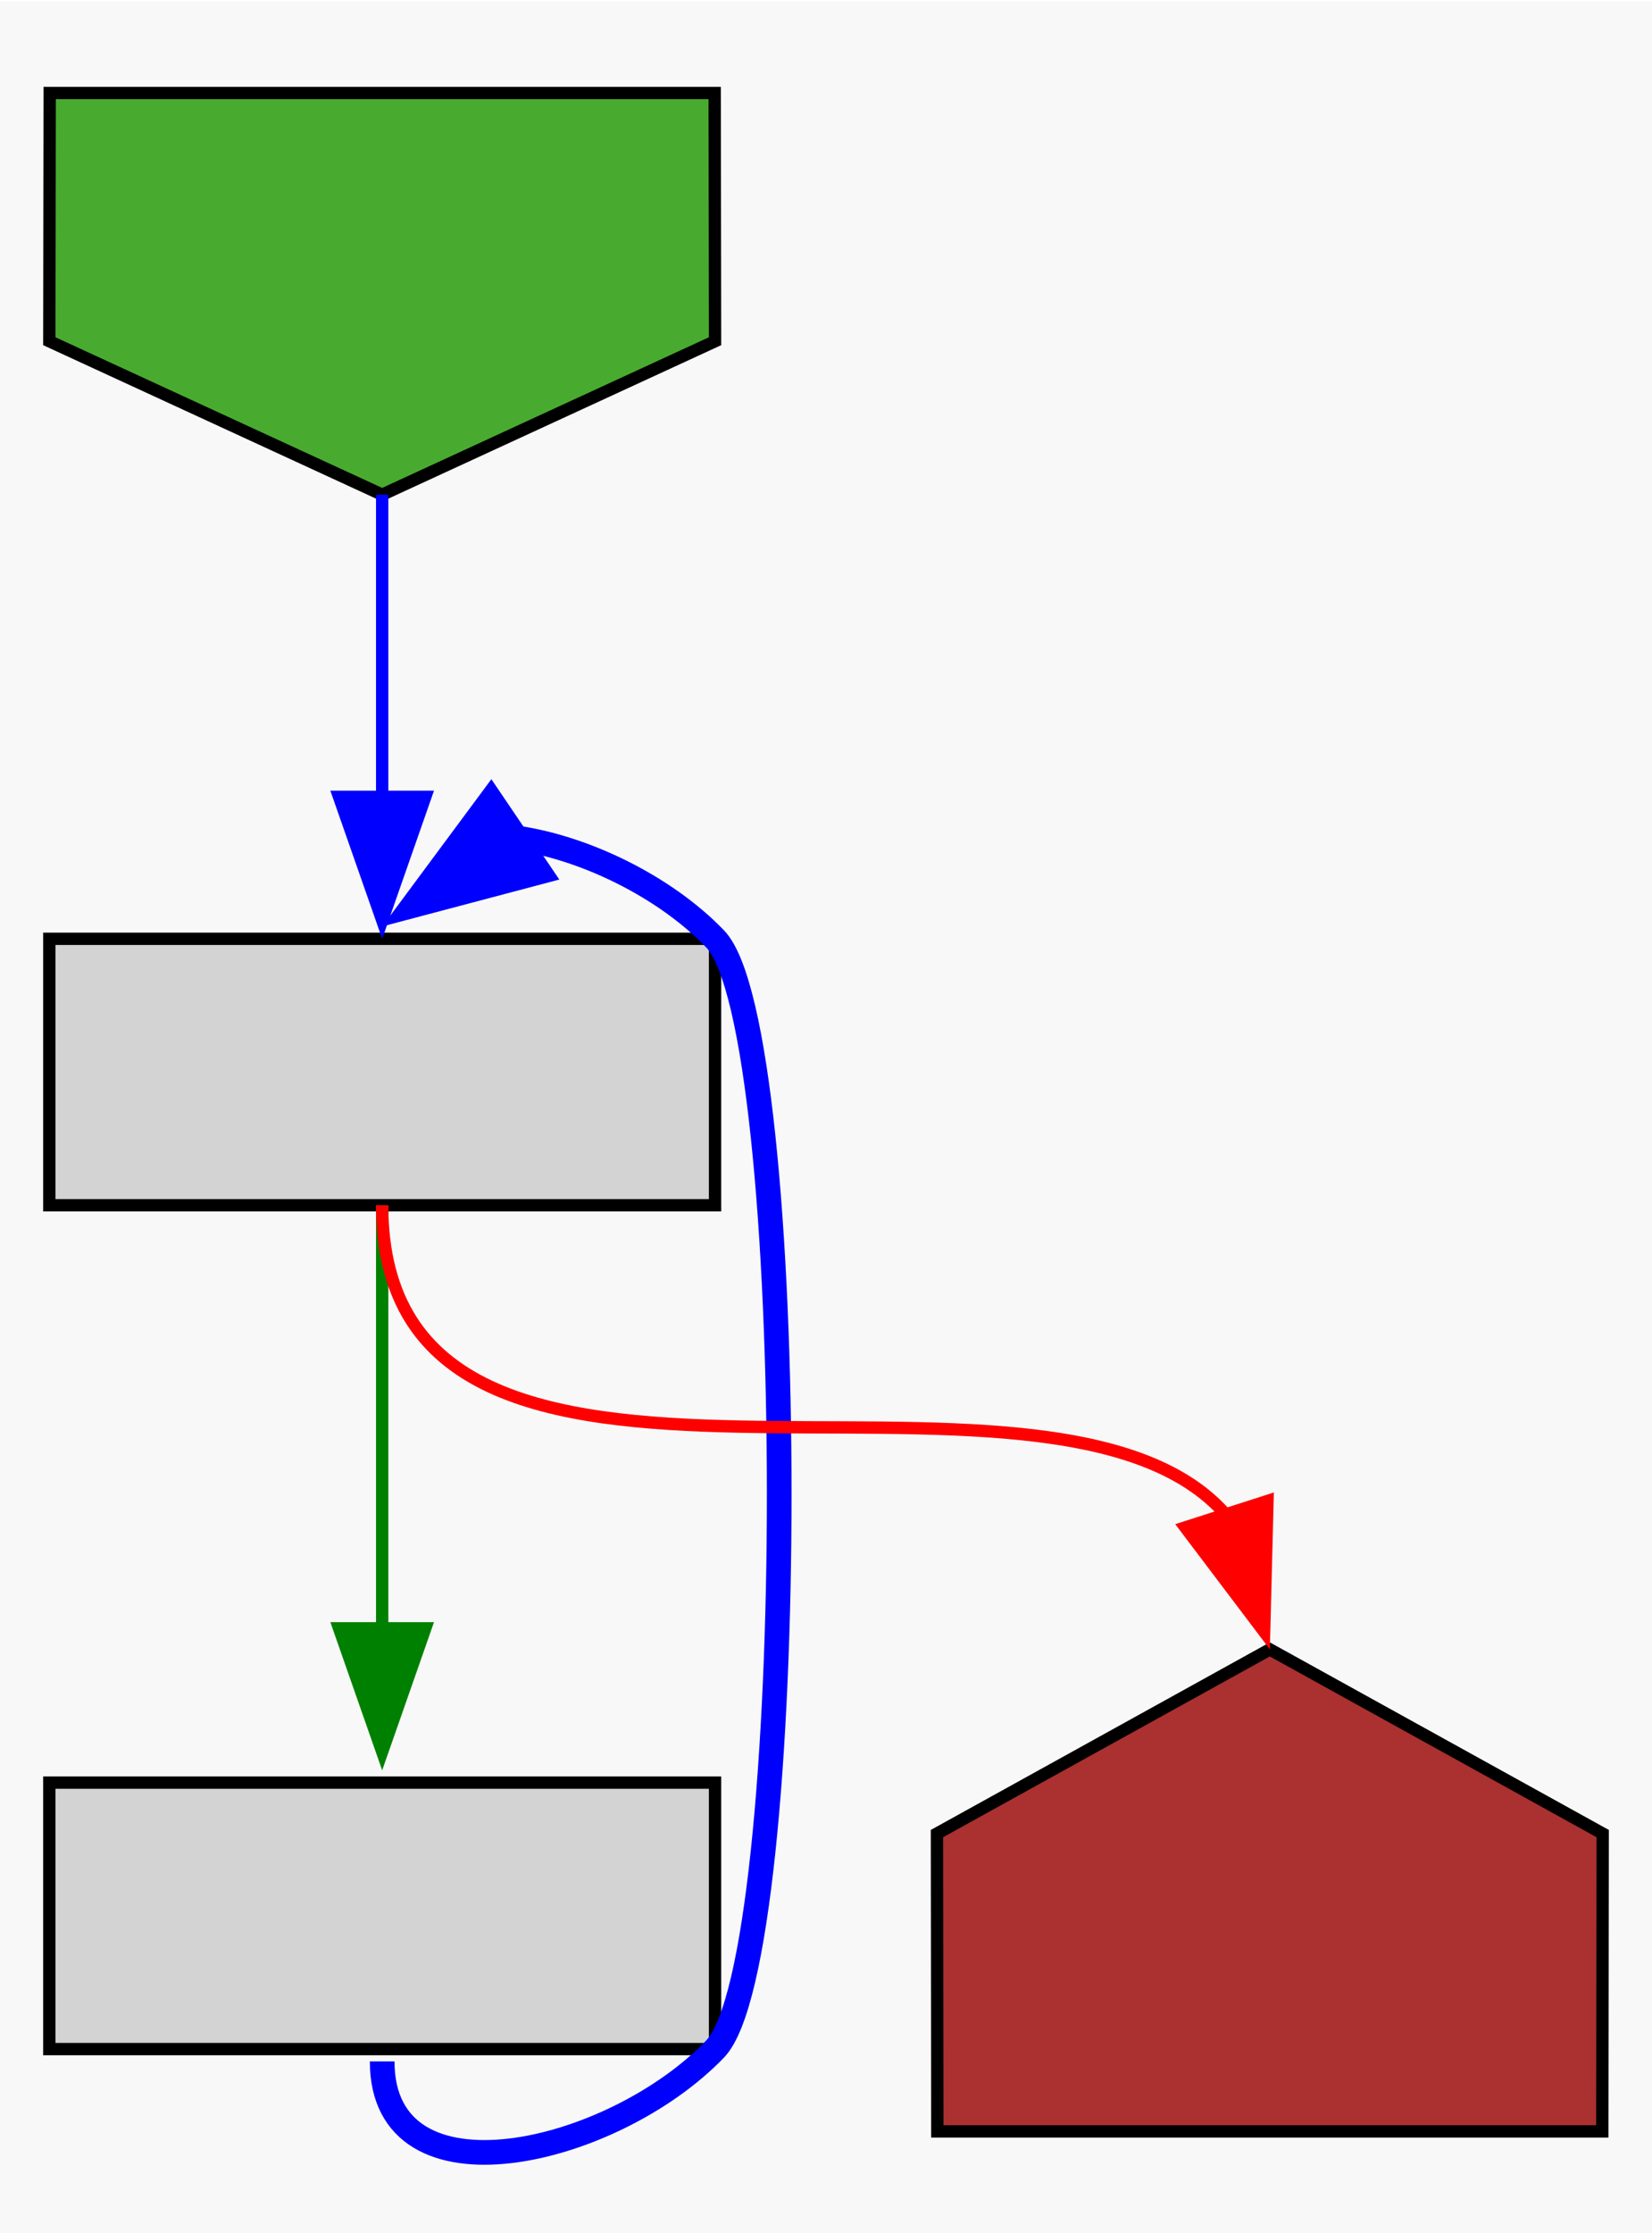 <?xml version="1.0" encoding="UTF-8" standalone="no"?>
<!DOCTYPE svg PUBLIC "-//W3C//DTD SVG 1.1//EN"
 "http://www.w3.org/Graphics/SVG/1.1/DTD/svg11.dtd">
<!-- Generated by graphviz version 12.1.2 (0)
 -->
<!-- Pages: 1 -->
<svg width="134pt" height="181pt"
 viewBox="0.00 0.00 134.00 180.80" xmlns="http://www.w3.org/2000/svg" xmlns:xlink="http://www.w3.org/1999/xlink">
 <rect width="100%" height="100%" fill="#f8f8f8"/>
<g id="graph0" class="graph" transform="scale(1 1) rotate(0) translate(4 176.8)">
<!-- node0 -->
<g id="node0" class="node">
<title>node0</title>
<polygon fill="#48ab30" stroke="black" points="0,-149.24 27,-136.8 54,-149.24 53.97,-169.36 0.03,-169.36 0,-149.24"/>
</g>
<!-- node2 -->
<g id="node2" class="node">
<title>node2</title>
<polygon fill="lightgray" stroke="black" points="54,-100.8 0,-100.8 0,-79.2 54,-79.2 54,-100.8"/>
</g>
<!-- node0&#45;&gt;node2 -->
<g id="edge3" class="edge">
<title>node0:s&#45;&gt;node2:n</title>
<path fill="none" stroke="blue" d="M27,-136.8C27,-125.43 27,-120.12 27,-112.25"/>
<polygon fill="blue" stroke="blue" points="30.5,-112.31 27,-102.31 23.5,-112.31 30.5,-112.31"/>
</g>
<!-- node1 -->
<g id="node1" class="node">
<title>node1</title>
<polygon fill="lightgray" stroke="black" points="54,-32.4 0,-32.4 0,-10.8 54,-10.8 54,-32.4"/>
</g>
<!-- node2&#45;&gt;node1 -->
<g id="edge1" class="edge">
<title>node2:s&#45;&gt;node1:n</title>
<path fill="none" stroke="green" d="M27,-79.2C27,-63.3 27,-56.71 27,-44.89"/>
<polygon fill="green" stroke="green" points="30.5,-44.91 27,-34.91 23.5,-44.91 30.5,-44.91"/>
</g>
<!-- node2&#45;&gt;node1 -->
<g id="edge2" class="edge">
<title>node2:n&#45;&gt;node1:s</title>
<path fill="none" stroke="blue" stroke-width="2" d="M37.64,-109.01C43.29,-108.27 49.9,-105.06 54,-100.8 60.94,-93.6 60.94,-18 54,-10.8 45.67,-2.15 27,2.21 27,-9.8"/>
<polygon fill="blue" stroke="blue" stroke-width="2" points="39.75,-106.21 29.51,-103.5 35.82,-112.01 39.75,-106.21"/>
</g>
<!-- node4 -->
<g id="node4" class="node">
<title>node4</title>
<polygon fill="#ab3030" stroke="black" points="126,-28.27 99,-43.2 72,-28.27 72.03,-4.13 125.97,-4.13 126,-28.27"/>
</g>
<!-- node2&#45;&gt;node4 -->
<g id="edge4" class="edge">
<title>node2:s&#45;&gt;node4:n</title>
<path fill="none" stroke="red" d="M27,-79.2C27,-48.17 81.15,-70.79 95.53,-54.01"/>
<polygon fill="red" stroke="red" points="98.81,-55.23 98.54,-44.64 92.15,-53.09 98.81,-55.23"/>
</g>
</g>
</svg>
